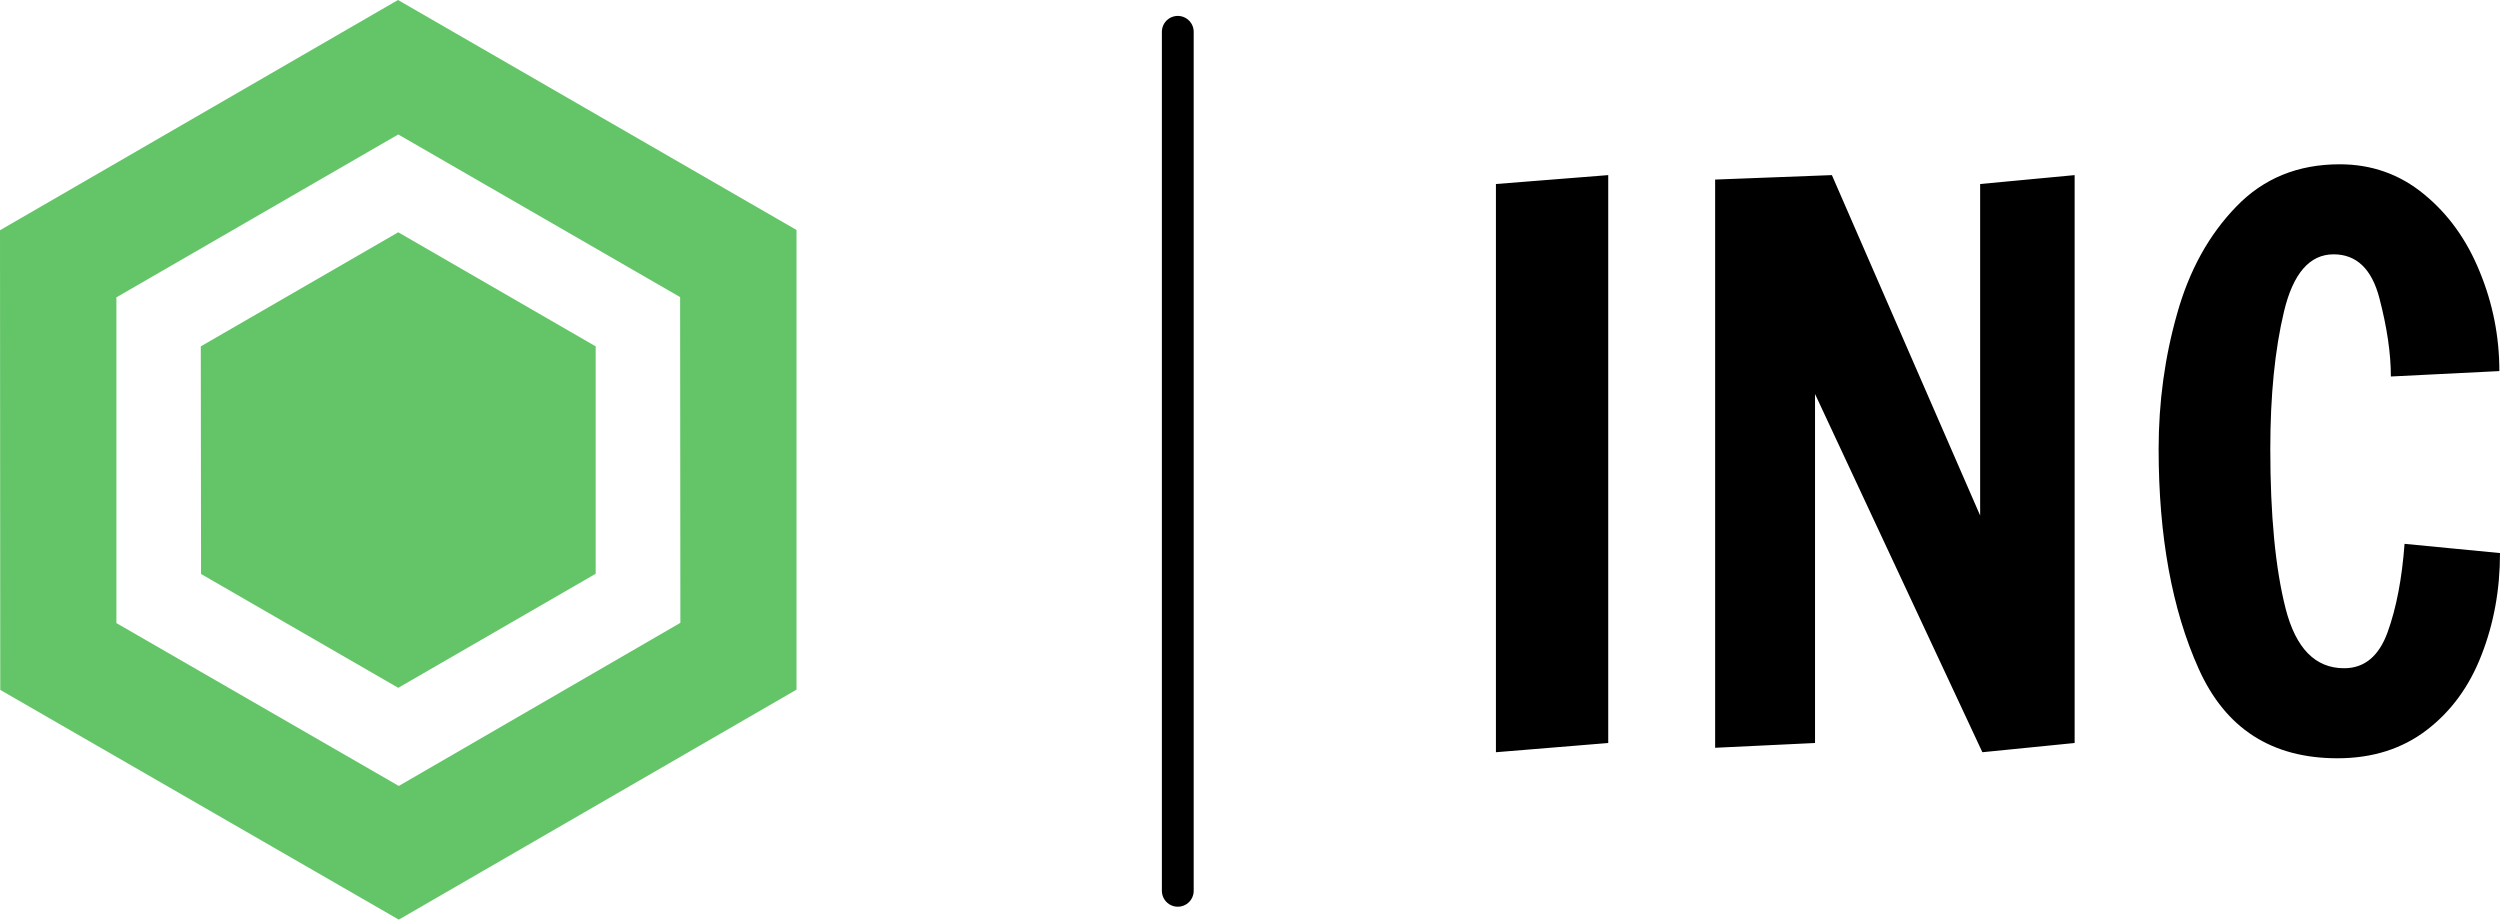 <?xml version="1.0" standalone="no"?>
<svg xmlns="http://www.w3.org/2000/svg" viewBox="0 0 78.58 29" width="78.58" height="29"><g fill="#64c568" color="#64c568" transform="translate(0, 0) scale(0.569)"><svg width="44.0" height="51.0" x="0.0" y="0.0" viewBox="0 0 44 51"><path fill="currentColor" fill-rule="evenodd" d="M21.986 0L44 12.704v25.393L22.029 50.801.014 38.111 0 12.718 21.986 0zM22 7.428L6.43 16.425V34.42l15.599 8.996 15.555-9.01-.014-17.994L22 7.428zm-.001 5.403l10.907 6.302v12.561l-10.907 6.302-10.893-6.288-.015-12.575L22 12.83z"></path></svg></g><line x1="37.02" y1="1" x2="37.02" y2="28" stroke="#000000" stroke-linecap="round"></line><path fill="#000000" fill-rule="nonzero" d="M3.53 18.19L0 18.48L0 0.62L3.53 0.34L3.53 18.19ZM18.19 18.19L15.29 18.48L10.03 7.22L10.03 18.19L6.89 18.34L6.89 0.48L10.56 0.34L15.22 11.04L15.22 0.62L18.19 0.34L18.19 18.19ZM26.45 18.67Q23.35 18.67 22.09 15.86Q20.83 13.06 20.83 8.95L20.83 8.95Q20.83 6.74 21.41 4.70Q21.98 2.66 23.27 1.33Q24.55 0 26.52 0L26.52 0Q28.03 0 29.17 0.94Q30.31 1.87 30.92 3.37Q31.54 4.87 31.54 6.50L31.54 6.50L28.13 6.67Q28.13 5.59 27.77 4.21Q27.41 2.83 26.33 2.83L26.33 2.83Q25.20 2.83 24.77 4.63Q24.34 6.43 24.34 8.95L24.34 8.95Q24.34 12.07 24.82 13.96Q25.30 15.84 26.66 15.84L26.66 15.84Q27.62 15.84 28.03 14.70Q28.44 13.56 28.56 11.93L28.56 11.93L31.56 12.22Q31.56 13.94 30.98 15.42Q30.41 16.90 29.26 17.78Q28.10 18.67 26.45 18.67L26.45 18.67Z" transform="translate(47.02, 5.164)"></path></svg>